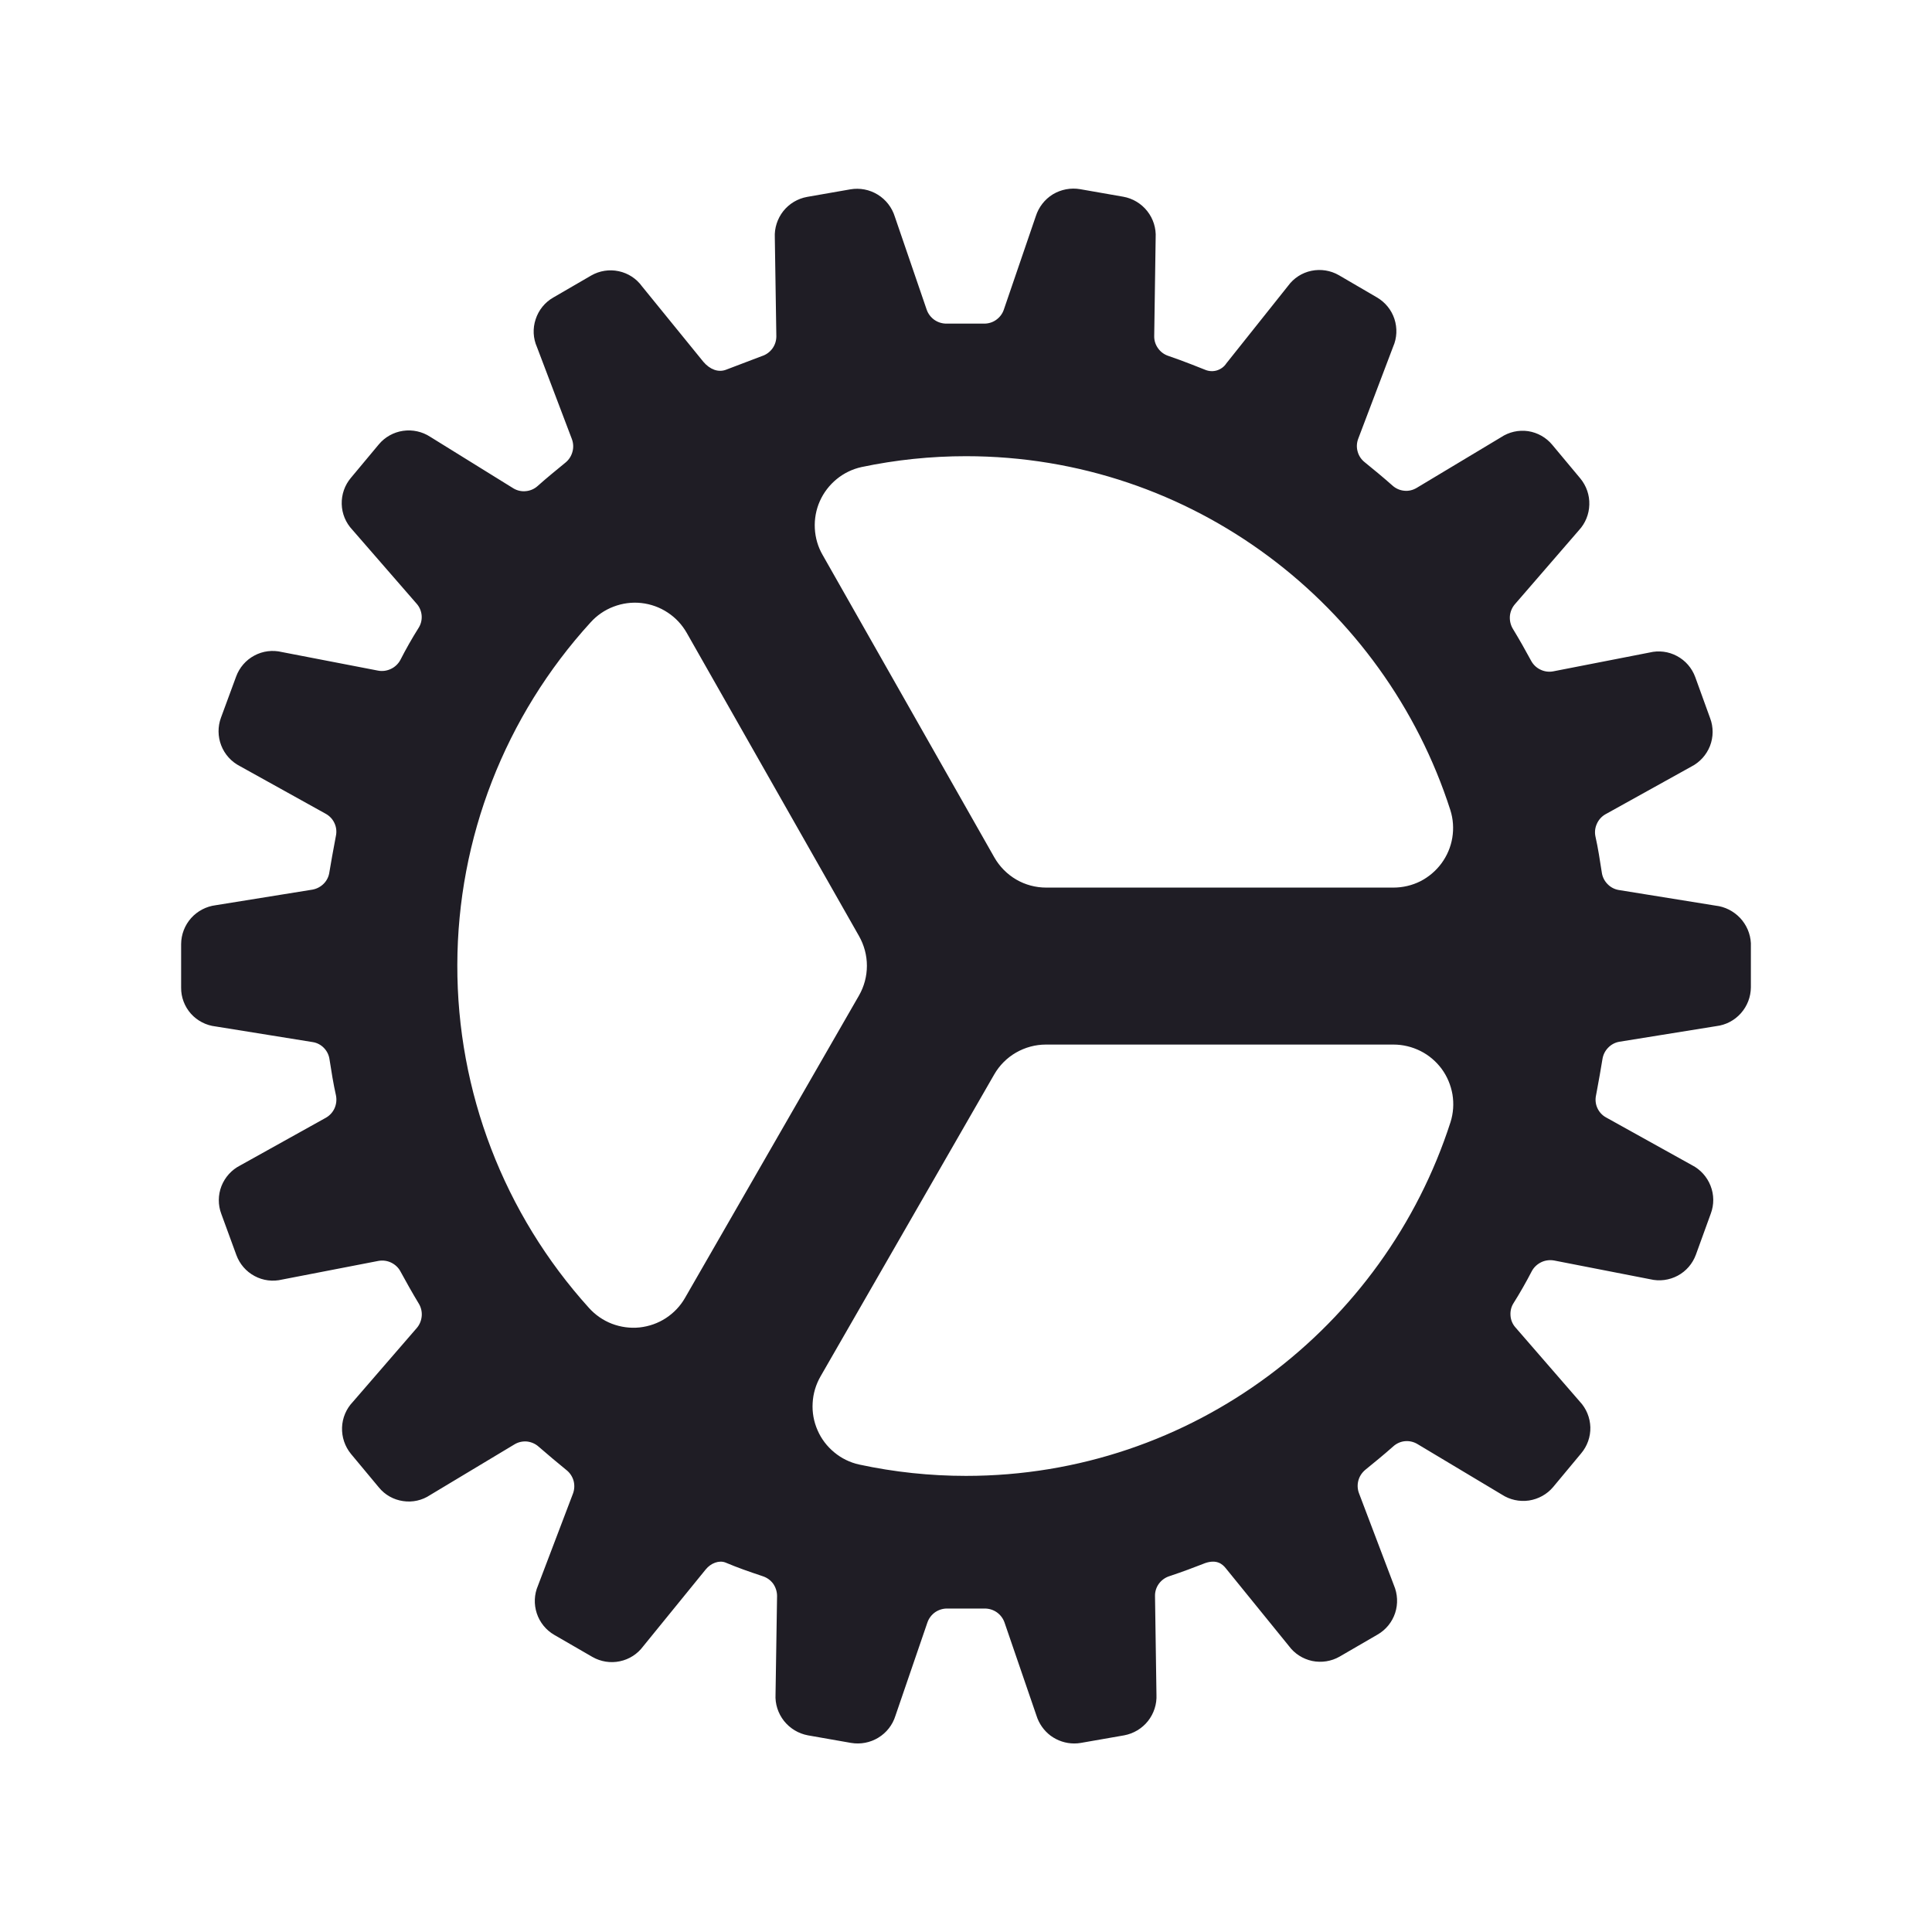 <svg width="24" height="24" viewBox="0 0 24 24" fill="none" xmlns="http://www.w3.org/2000/svg">
    <path d="M21.75 11.716C21.744 11.599 21.696 11.488 21.616 11.403C21.535 11.318 21.428 11.263 21.311 11.25L20.109 11.056C20.055 11.047 20.006 11.021 19.968 10.981C19.93 10.942 19.905 10.891 19.898 10.837C19.875 10.689 19.852 10.536 19.819 10.39C19.808 10.338 19.814 10.283 19.837 10.233C19.859 10.184 19.895 10.143 19.942 10.116L21.01 9.523C21.116 9.469 21.198 9.378 21.242 9.267C21.285 9.156 21.286 9.033 21.244 8.922L21.059 8.411C21.018 8.299 20.938 8.206 20.833 8.15C20.728 8.093 20.606 8.078 20.491 8.106L19.293 8.34C19.239 8.35 19.184 8.342 19.135 8.318C19.086 8.295 19.046 8.256 19.02 8.208C18.95 8.078 18.874 7.944 18.795 7.814C18.766 7.767 18.753 7.713 18.756 7.658C18.76 7.603 18.781 7.551 18.816 7.509L19.613 6.588C19.694 6.501 19.74 6.388 19.743 6.269C19.747 6.151 19.707 6.035 19.631 5.943L19.283 5.526C19.207 5.434 19.1 5.374 18.983 5.356C18.865 5.339 18.745 5.366 18.646 5.432L17.598 6.061C17.551 6.089 17.497 6.102 17.443 6.096C17.389 6.091 17.338 6.068 17.298 6.032C17.183 5.93 17.064 5.832 16.953 5.742C16.91 5.708 16.879 5.662 16.865 5.609C16.85 5.557 16.853 5.502 16.872 5.451L17.306 4.307C17.354 4.198 17.359 4.075 17.322 3.962C17.285 3.849 17.207 3.754 17.104 3.694L16.631 3.418C16.528 3.359 16.407 3.34 16.291 3.364C16.174 3.388 16.071 3.455 16.001 3.551L15.234 4.514C15.207 4.556 15.165 4.586 15.118 4.601C15.07 4.616 15.018 4.613 14.972 4.594C14.943 4.583 14.701 4.484 14.513 4.421C14.462 4.404 14.417 4.371 14.386 4.327C14.354 4.283 14.337 4.23 14.338 4.176L14.356 2.954C14.363 2.834 14.326 2.717 14.252 2.623C14.178 2.529 14.072 2.465 13.955 2.444L13.418 2.35C13.301 2.33 13.181 2.353 13.079 2.414C12.978 2.476 12.903 2.573 12.867 2.686L12.469 3.849C12.451 3.901 12.416 3.945 12.371 3.976C12.326 4.007 12.272 4.022 12.217 4.02H11.761C11.706 4.021 11.653 4.005 11.608 3.974C11.564 3.943 11.53 3.899 11.512 3.848L11.116 2.692C11.081 2.578 11.005 2.48 10.904 2.418C10.802 2.355 10.681 2.332 10.564 2.352L10.026 2.446C9.909 2.467 9.804 2.53 9.73 2.623C9.657 2.716 9.619 2.833 9.625 2.951L9.644 4.178C9.644 4.233 9.627 4.286 9.594 4.331C9.561 4.375 9.515 4.408 9.463 4.424C9.355 4.465 9.122 4.554 9.016 4.594C8.923 4.628 8.82 4.591 8.738 4.495L7.976 3.558C7.906 3.461 7.803 3.394 7.686 3.369C7.57 3.344 7.448 3.363 7.345 3.422L6.873 3.696C6.769 3.755 6.691 3.852 6.654 3.966C6.616 4.08 6.622 4.203 6.671 4.313L7.104 5.454C7.123 5.505 7.126 5.56 7.111 5.613C7.097 5.665 7.067 5.712 7.025 5.746C6.911 5.84 6.794 5.934 6.678 6.038C6.638 6.074 6.587 6.096 6.534 6.101C6.48 6.107 6.426 6.095 6.38 6.068L5.344 5.426C5.244 5.361 5.125 5.335 5.007 5.352C4.89 5.369 4.782 5.429 4.706 5.52L4.359 5.936C4.282 6.027 4.242 6.143 4.245 6.262C4.248 6.381 4.295 6.494 4.377 6.581L5.177 7.501C5.213 7.542 5.234 7.594 5.238 7.648C5.242 7.703 5.228 7.757 5.198 7.803C5.118 7.93 5.042 8.064 4.973 8.199C4.947 8.247 4.906 8.286 4.857 8.309C4.807 8.333 4.752 8.341 4.698 8.331L3.502 8.1C3.386 8.072 3.264 8.087 3.159 8.144C3.054 8.2 2.974 8.293 2.933 8.405L2.745 8.915C2.704 9.026 2.705 9.149 2.748 9.26C2.791 9.371 2.874 9.463 2.98 9.517L4.048 10.11C4.096 10.137 4.134 10.178 4.156 10.228C4.179 10.278 4.184 10.334 4.172 10.388L4.161 10.447C4.136 10.578 4.114 10.702 4.092 10.833C4.085 10.887 4.061 10.937 4.023 10.976C3.985 11.015 3.936 11.041 3.883 11.051L2.679 11.245C2.561 11.26 2.453 11.317 2.374 11.405C2.295 11.494 2.251 11.608 2.25 11.727V12.27C2.249 12.389 2.293 12.504 2.372 12.593C2.451 12.681 2.561 12.738 2.679 12.751L3.883 12.945C3.937 12.953 3.987 12.979 4.025 13.019C4.063 13.058 4.087 13.109 4.094 13.164C4.117 13.312 4.141 13.464 4.174 13.61C4.184 13.663 4.178 13.717 4.156 13.767C4.134 13.816 4.097 13.857 4.05 13.884L2.983 14.478C2.877 14.532 2.795 14.623 2.751 14.734C2.708 14.845 2.707 14.968 2.749 15.079L2.936 15.59C2.977 15.702 3.057 15.795 3.162 15.851C3.267 15.908 3.389 15.923 3.505 15.895L4.703 15.663C4.756 15.654 4.811 15.661 4.86 15.685C4.909 15.709 4.95 15.747 4.975 15.795C5.046 15.926 5.121 16.059 5.2 16.19C5.229 16.236 5.243 16.291 5.239 16.345C5.235 16.4 5.215 16.452 5.18 16.494L4.383 17.415C4.301 17.501 4.253 17.614 4.249 17.733C4.245 17.852 4.284 17.968 4.359 18.06L4.707 18.478C4.782 18.57 4.889 18.63 5.007 18.647C5.125 18.665 5.244 18.638 5.343 18.572L6.392 17.942C6.438 17.914 6.493 17.902 6.547 17.907C6.6 17.913 6.651 17.935 6.691 17.971C6.808 18.073 6.926 18.171 7.037 18.262C7.079 18.295 7.11 18.342 7.125 18.394C7.139 18.446 7.137 18.502 7.118 18.553L6.683 19.697C6.636 19.806 6.631 19.928 6.668 20.041C6.705 20.154 6.783 20.25 6.885 20.309L7.359 20.583C7.462 20.642 7.584 20.662 7.7 20.637C7.816 20.613 7.919 20.547 7.99 20.451L8.766 19.497C8.831 19.416 8.934 19.38 9.011 19.41C9.174 19.478 9.283 19.516 9.477 19.581C9.528 19.598 9.573 19.63 9.605 19.674C9.636 19.719 9.653 19.772 9.653 19.826L9.634 21.047C9.627 21.166 9.665 21.284 9.739 21.378C9.813 21.471 9.918 21.535 10.036 21.557L10.572 21.651C10.689 21.671 10.81 21.648 10.911 21.586C11.012 21.525 11.088 21.428 11.123 21.315L11.521 20.154C11.539 20.102 11.574 20.057 11.619 20.026C11.664 19.996 11.718 19.98 11.773 19.982H12.23C12.284 19.981 12.337 19.997 12.382 20.028C12.426 20.059 12.46 20.103 12.478 20.154L12.875 21.311C12.906 21.411 12.968 21.499 13.052 21.562C13.137 21.624 13.239 21.658 13.344 21.658C13.372 21.658 13.4 21.656 13.427 21.651L13.965 21.557C14.082 21.535 14.187 21.472 14.261 21.379C14.334 21.286 14.372 21.17 14.366 21.051L14.348 19.825C14.347 19.771 14.364 19.718 14.396 19.674C14.427 19.631 14.472 19.598 14.523 19.581C14.703 19.521 14.83 19.472 14.941 19.429L14.969 19.418C15.114 19.368 15.185 19.429 15.226 19.48L16.011 20.447C16.081 20.542 16.184 20.608 16.3 20.633C16.417 20.657 16.538 20.638 16.641 20.579L17.113 20.305C17.216 20.246 17.294 20.15 17.331 20.037C17.368 19.924 17.362 19.801 17.315 19.691L16.882 18.55C16.863 18.5 16.86 18.444 16.874 18.392C16.888 18.339 16.919 18.293 16.961 18.258C17.075 18.165 17.191 18.071 17.308 17.967C17.348 17.931 17.399 17.908 17.452 17.903C17.506 17.898 17.56 17.91 17.607 17.938L18.656 18.566C18.756 18.631 18.875 18.657 18.993 18.64C19.11 18.622 19.218 18.563 19.294 18.472L19.641 18.055C19.718 17.964 19.759 17.848 19.756 17.729C19.752 17.61 19.706 17.497 19.624 17.41L18.824 16.488C18.788 16.447 18.767 16.395 18.764 16.341C18.76 16.286 18.773 16.232 18.803 16.186C18.883 16.059 18.959 15.925 19.029 15.79C19.055 15.742 19.096 15.704 19.145 15.68C19.194 15.656 19.25 15.649 19.304 15.658L20.498 15.891C20.614 15.919 20.736 15.903 20.841 15.847C20.946 15.791 21.026 15.698 21.067 15.586L21.252 15.076C21.294 14.964 21.293 14.841 21.249 14.73C21.206 14.62 21.124 14.528 21.018 14.474L19.949 13.88C19.902 13.854 19.864 13.812 19.842 13.762C19.82 13.713 19.815 13.657 19.827 13.604L19.838 13.545C19.862 13.414 19.885 13.29 19.906 13.158C19.914 13.105 19.938 13.055 19.976 13.016C20.013 12.977 20.062 12.95 20.116 12.941L21.32 12.747C21.438 12.733 21.547 12.676 21.626 12.587C21.705 12.498 21.749 12.384 21.75 12.265V11.716ZM8.51 16.122C8.452 16.224 8.37 16.31 8.272 16.374C8.174 16.438 8.062 16.477 7.945 16.49C7.829 16.502 7.711 16.486 7.601 16.444C7.492 16.402 7.394 16.334 7.316 16.247C6.26 15.079 5.677 13.56 5.681 11.986C5.684 10.411 6.275 8.895 7.336 7.732C7.414 7.645 7.513 7.577 7.622 7.536C7.732 7.494 7.85 7.478 7.967 7.491C8.084 7.504 8.196 7.544 8.294 7.609C8.392 7.673 8.473 7.76 8.531 7.862L10.671 11.628C10.735 11.741 10.769 11.868 10.769 11.997C10.769 12.127 10.735 12.254 10.671 12.366L8.51 16.122ZM12 18.334C11.554 18.334 11.109 18.287 10.673 18.193C10.559 18.168 10.453 18.116 10.364 18.042C10.274 17.968 10.202 17.874 10.156 17.767C10.109 17.661 10.088 17.544 10.095 17.428C10.101 17.312 10.135 17.199 10.193 17.098L12.35 13.348C12.415 13.235 12.508 13.141 12.621 13.076C12.734 13.011 12.862 12.976 12.992 12.976H17.311C17.427 12.976 17.542 13.004 17.646 13.056C17.75 13.108 17.84 13.185 17.909 13.278C17.978 13.372 18.023 13.481 18.043 13.595C18.062 13.71 18.054 13.828 18.019 13.939C17.199 16.485 14.812 18.334 12 18.334ZM12.352 10.651L10.219 6.894C10.161 6.794 10.128 6.681 10.122 6.564C10.116 6.448 10.137 6.332 10.184 6.226C10.231 6.12 10.303 6.026 10.393 5.952C10.482 5.879 10.588 5.827 10.702 5.802C11.129 5.712 11.564 5.667 12 5.667C14.812 5.667 17.199 7.516 18.017 10.064C18.052 10.175 18.06 10.292 18.041 10.407C18.022 10.522 17.976 10.63 17.907 10.724C17.838 10.818 17.748 10.894 17.645 10.947C17.541 10.999 17.426 11.026 17.309 11.026H12.997C12.866 11.026 12.737 10.992 12.624 10.926C12.511 10.86 12.417 10.765 12.352 10.651Z"
          fill="#1F1D25"/>
</svg>
